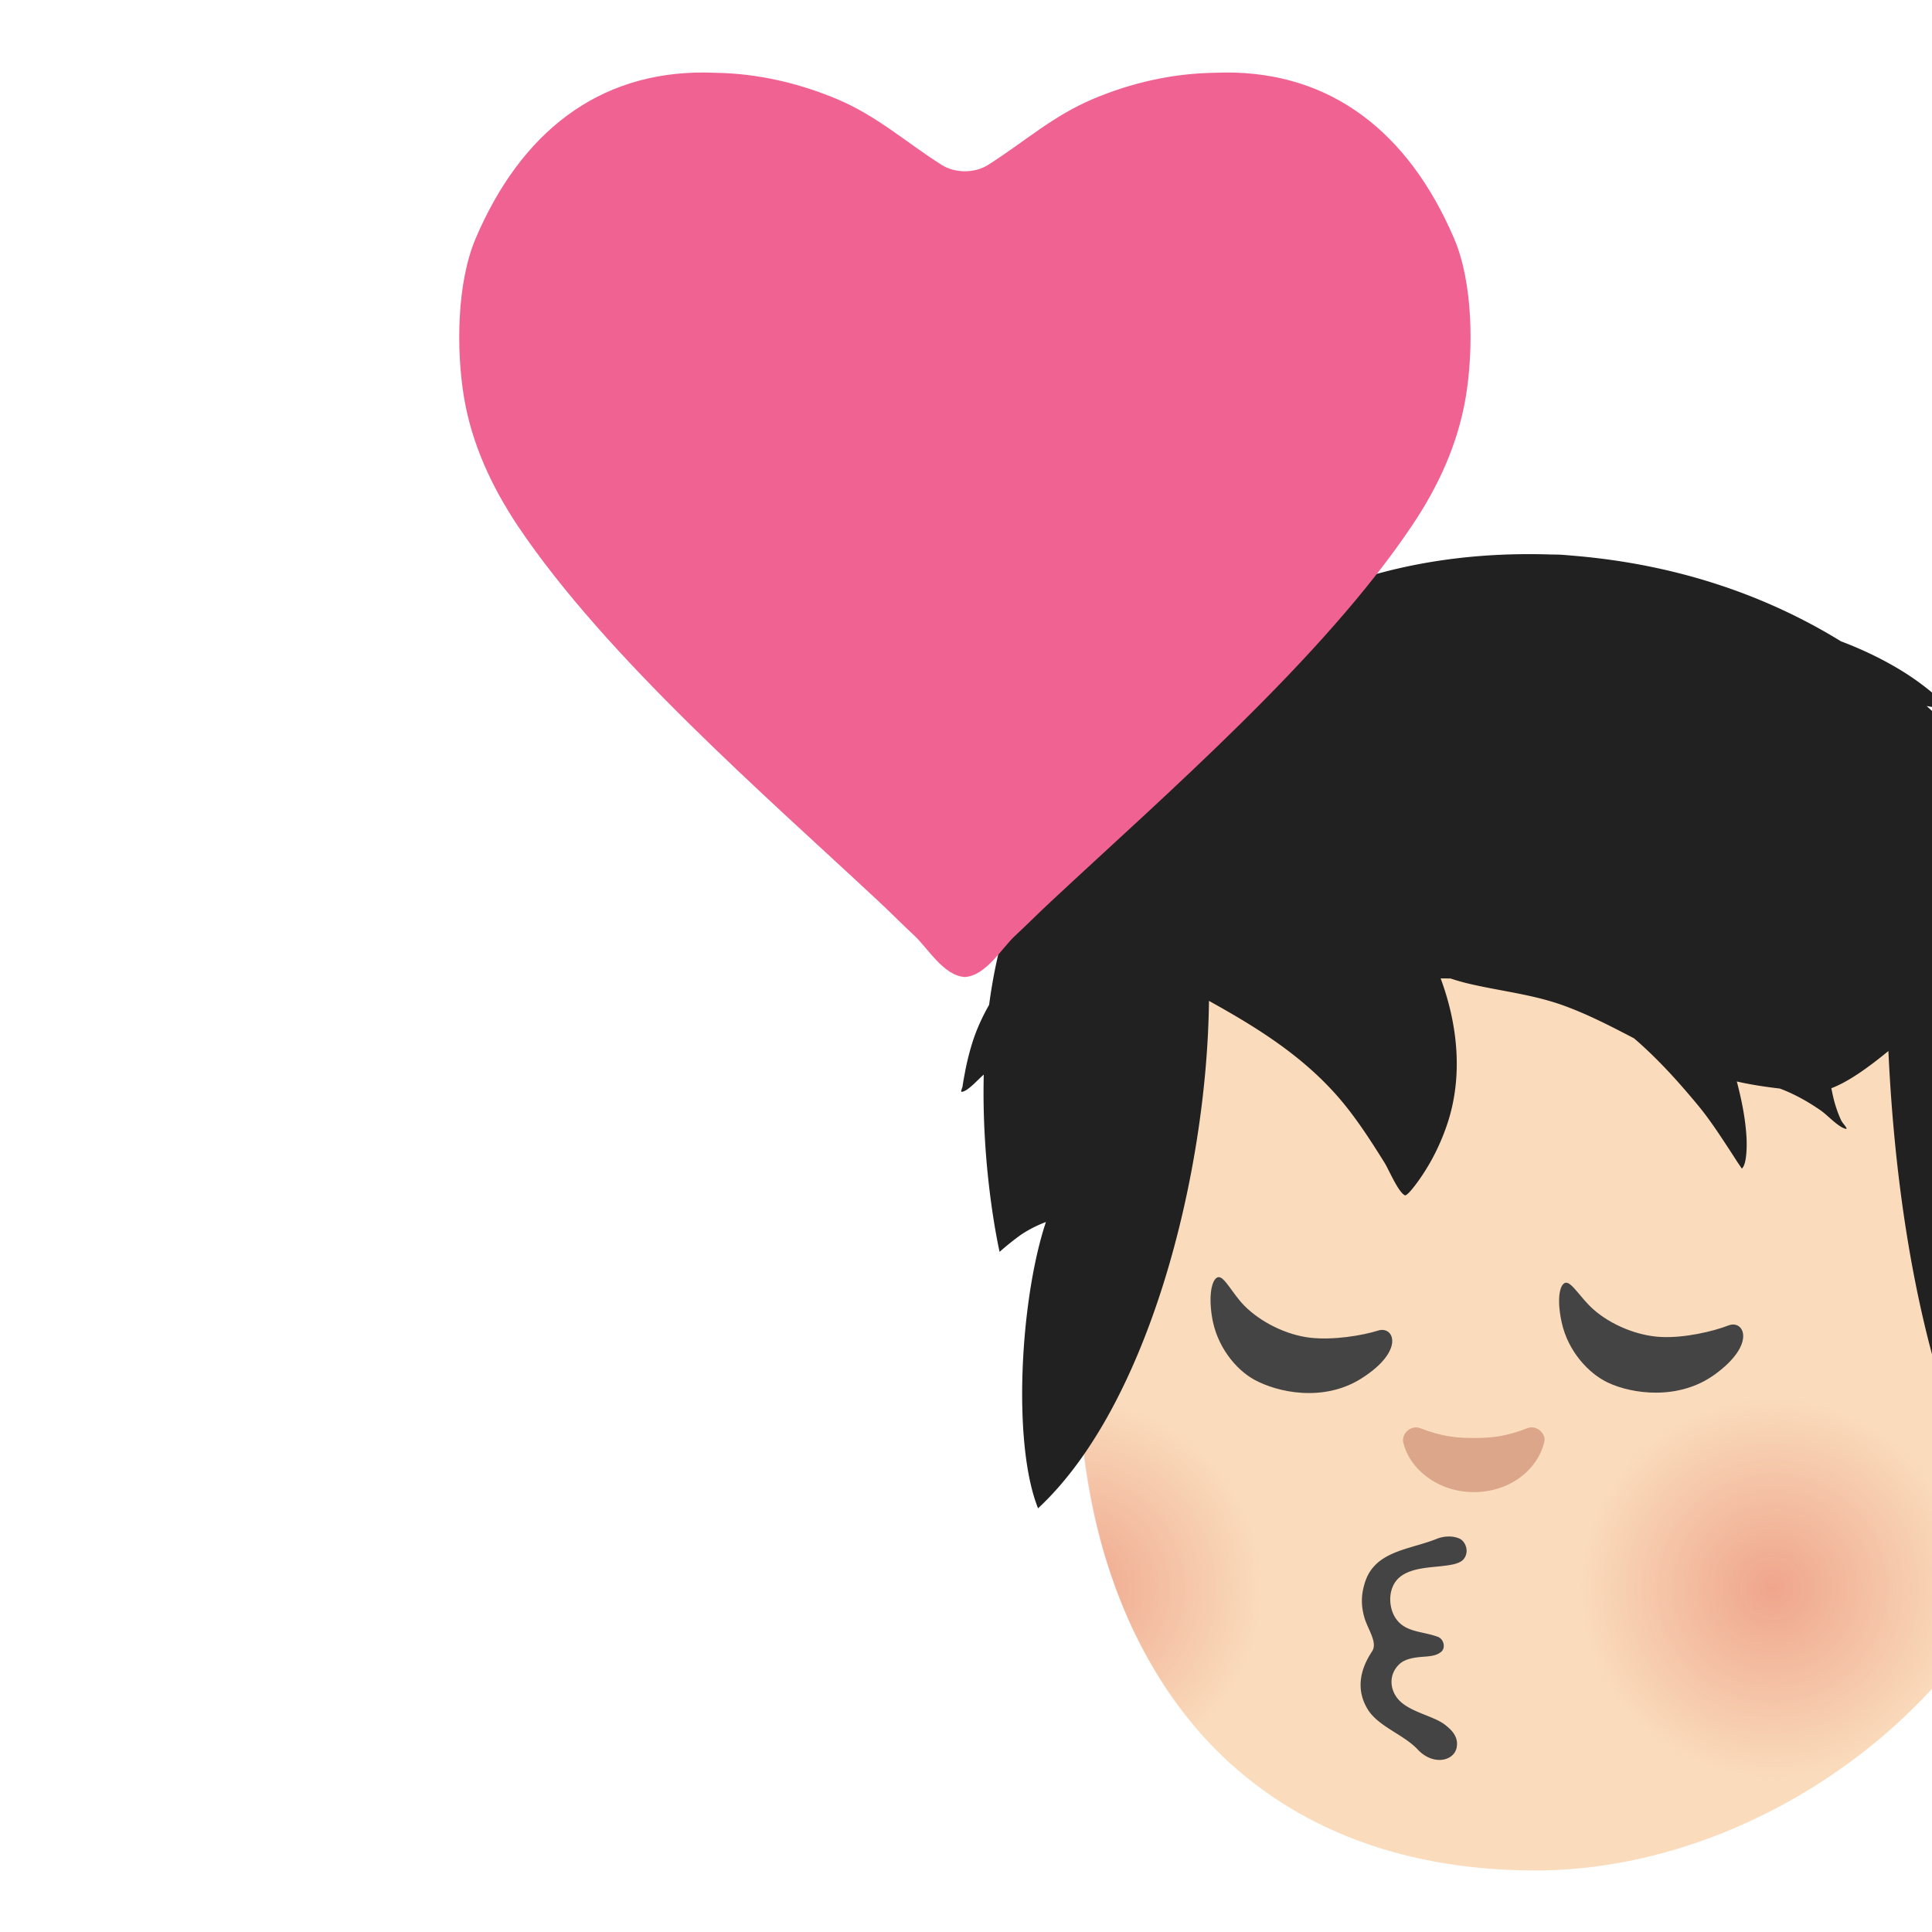 <svg xmlns="http://www.w3.org/2000/svg" xml:space="preserve" width="534" height="534" style="fill-rule:evenodd;clip-rule:evenodd;stroke-linejoin:round;stroke-miterlimit:2">
    <path d="M423.75 517c-76.375-.333-121.833-51.041-125.625-132.416v-93.125c0-73.709 59.75-133.459 133.459-133.459h4.875c73.708 0 133.458 59.75 133.458 133.459v88.25C569.875 456.084 495 517.334 423.75 517Z" style="fill:#fadcbc;fill-rule:nonzero"/>
    <clipPath id="a">
        <path d="M426.834 517c-80.75 1.625-125.959-55.083-128.709-132.416v-93.125c0-73.709 59.75-133.459 133.459-133.459h4.875c73.708 0 133.458 59.75 133.458 133.459v88.25C569.875 451.959 500.25 515.5 426.834 517Z"/>
    </clipPath>
    <g clip-path="url(#a)">
        <path d="M314.075 489.151c-28.083 10.125-59.083-4.125-69.291-31.875-10.209-27.708 4.208-58.417 32.291-68.542 28-10.083 59.084 4.209 69.334 31.917 10.208 27.75-4.292 58.417-32.334 68.5Z" opacity=".6" style="fill:url(#b);fill-rule:nonzero"/>
    </g>
    <clipPath id="c">
        <path d="M426.834 517c-80.75 1.625-125.959-55.083-128.709-132.416v-93.125c0-73.709 59.75-133.459 133.459-133.459h4.875c73.708 0 133.458 59.75 133.458 133.459v88.25C569.875 451.959 500.25 515.5 426.834 517Z"/>
    </clipPath>
    <g clip-path="url(#c)">
        <path d="M508.392 489.151c-28.083 10.125-59.083-4.125-69.292-31.875-10.208-27.708 4.209-58.417 32.292-68.542 28-10.083 59.083 4.209 69.333 31.917 10.209 27.75-4.291 58.417-32.333 68.5Z" opacity=".6" style="fill:url(#d);fill-rule:nonzero"/>
    </g>
    <path d="M334.688 180.996c21.723-16.104 51.883-29.066 93.831-27.74 0 0 1.997.02 2.918.068.831.043 2.906.233 2.906.233 30.276 2.443 54.919 11.657 74.484 23.695 6.572 2.478 12.857 5.583 18.276 9.083 3.294 2.126 6.273 4.452 9.219 7.059.605.538 2.859 1.945 3.041 2.728.213.876-1.747-.224-2.625-.344-1.259-.174-2.536-.331-3.794-.563l-.414-.071a153.603 153.603 0 0 1 12.946 13.366 77.749 77.749 0 0 1 6.426 4.842c2.615 2.199 4.737 4.846 6.766 7.589.7.951 1.425 1.879 2.025 2.9.382.644 1.833 1.884 1.114 1.93-1.341.088-2.933-.718-4.37-1.267 3.834 5.939 6.78 11.533 8.89 16.401 7.426 17.148 11.592 33.604 13.703 48.563 4.579 6.735 8.254 14.005 8.773 20.987.084 1.078-1.6-1.447-2.438-2.114-1.557-1.246-3.207-2.346-4.815-3.519a184.718 184.718 0 0 1-.502 27.852c2.912 3.894 7.25 9.011 7.644 13.965.029.451-.796-.416-1.181-.635-1.085-.614-2.072-1.189-3.054-1.981a50.105 50.105 0 0 1-4.274-3.865c-1.853 13.431-4.591 21.376-4.591 21.376s-1.692-1.952-4.943-4.757c-3.499-2.985-7.365-4.8-7.365-4.8 4.562 24.313 7.948 62.999-2.168 79.13-15.352-14.265-35.488-61.423-39.168-140.606-5.474 4.492-11.024 8.497-15.771 10.281.302 1.463.597 2.926 1.008 4.303.47 1.58 1.031 3.14 1.733 4.624.378.785 2.077 2.47 1.242 2.294-2.028-.421-5.036-3.772-6.813-5.004-3.586-2.498-7.369-4.616-11.39-6.122-4.001-.466-7.989-1.063-11.905-1.957 1.337 5.111 2.393 10.307 2.682 15.563.103 1.869.143 7.287-1.294 8.519 0 0-1.286-1.897-1.388-2.06a347.51 347.51 0 0 0-2.66-4.107c-2.561-3.893-5.114-7.761-8.091-11.351-5.527-6.676-11.259-13.004-17.659-18.494-6.232-3.251-12.474-6.487-19.095-8.926-8.802-3.252-17.923-4.107-26.943-6.264a58.708 58.708 0 0 1-4.677-1.349c-.913-.014-1.827-.019-2.732-.016 4.822 13.028 6.17 27.258 1.817 40.26-1.937 5.773-4.704 11.228-8.264 16.094-.262.36-2.814 3.889-3.458 3.581-1.844-.894-4.485-7.204-5.61-9.001-4.212-6.749-8.696-13.704-14.081-19.582-9.908-10.838-22.005-18.245-34.443-25.146-.538 47.9-16.661 111.814-47.238 140.254-7.192-17.943-4.915-57.875 2.168-79.13 0 0-4.035 1.405-7.598 4.024-3.314 2.465-5.198 4.231-5.198 4.231s-5.047-21.808-4.383-49.003c-1.536 1.268-4.335 4.575-6.045 4.761-.499.058.118-1.025.189-1.537.173-1.231.402-2.459.631-3.678a72.555 72.555 0 0 1 2.082-8.403c1.162-3.7 2.765-7.136 4.625-10.426 2.271-17.078 7.42-34.739 17.688-49.557-1.999-.261-3.94-.57-5.775-.89-2.354-.421-4.702-1.05-6.911-2.005-.291-.123-1.82-.56-1.909-.881 0 0 4.317-1.881 4.979-2.204 5.464-2.637 10.865-5.66 16.182-8.604a120.85 120.85 0 0 0 8.405-5.163c4.985-5.99 10.878-12.382 17.843-18.626a22.144 22.144 0 0 1-4.74-5.903c-1.493-2.69-2.876-5.773-3.15-8.874-.094-1.053.688-3.691 2.422-3.26 4.594 1.145 6.492 8.065 11.47 9.479 1.263.357 3.064.118 4.795-.25Z" style="fill:#212121;fill-rule:nonzero"/>
    <path d="M336.792 353c-1.542.125-2.875 3.959-1.833 10.792 1.25 8.292 6.625 14.75 11.708 17.542 6.333 3.5 19.083 6.333 29.625-.334 12.125-7.666 9-14.583 4.667-13.25-4.375 1.375-12.292 2.709-18.75 2-6.667-.75-13.792-4.333-18.25-8.833-3.292-3.333-5.5-8.083-7.167-7.917Zm95.958 1.542c-1.541.25-2.583 4.125-1.125 10.875 1.75 8.167 7.584 14.292 12.834 16.75 6.541 3.083 19.458 5.042 29.541-2.292 11.584-8.416 8-15.166 3.792-13.541-4.292 1.666-12.125 3.5-18.583 3.208-6.709-.292-14.042-3.417-18.792-7.625-3.5-3.083-6-7.625-7.667-7.375Z" style="fill:#444;fill-rule:nonzero"/>
    <path d="M392.584 394.75c5.958 2.334 10 2.709 14.791 2.709 4.75 0 8.834-.375 14.75-2.709 2.542-1 5.292 1.459 4.709 3.792-1.792 7.625-9.459 13.875-19.5 13.875-10 0-17.917-6.542-19.5-13.875-.459-2.333 2.208-4.792 4.75-3.792Z" style="fill:#dba689"/>
    <path d="M143.125 145.375c24.5 36.458 68.125 74.25 99.584 103.625 3.375 3.125 6.666 6.5 10.083 9.667 3.625 3.375 8.042 11.042 13.875 11.375 5.875-.333 10.25-8.042 13.875-11.375 3.417-3.167 6.75-6.542 10.125-9.667 31.458-29.333 75.083-67.167 99.542-103.625 7.333-10.875 12.708-22.583 14.916-35.542 2.167-13 2.084-31.625-3.25-44-12.541-29.25-33.916-45.958-63.208-45.791-1.083.041-2.167.041-3.25.083-11.5.208-22.625 2.75-33.167 7.167-11.291 4.75-19.041 11.875-29.083 18.25-3.792 2.416-9.208 2.375-12.958 0-10.042-6.375-17.75-13.5-29.084-18.25-10.541-4.375-21.708-6.959-33.167-7.167-1.083-.042-2.208-.042-3.25-.083C165.333 19.875 144 36.583 131.5 65.833c-5.292 12.375-5.417 31-3.25 44 2.167 12.917 7.625 24.625 14.875 35.542Z" style="fill:#f06292;fill-rule:nonzero"/>
    <path d="M404.5 431c-1.083 1.25-3.541 1.584-6.041 1.875-4.125.459-10 .584-12.709 4.25-2.166 3-1.791 7.417-.041 10.084 2.666 4.041 7.333 3.583 11.708 5.208 1.125.417 1.75 1.667 1.625 2.792a2.112 2.112 0 0 1-.542 1.208c-1.458 1.375-3.666 1.375-5.541 1.542-1.917.166-4.584.5-6.167 2-2.875 2.708-2.75 6.666-.542 9.458 2.959 3.75 9.875 4.75 13.125 7.292 1.709 1.333 3.917 3.291 3.209 6.458-.834 3.625-6.542 4.917-10.792.333-3.958-4.208-11.083-6.333-13.958-11.375-3-5.25-1.959-10.625 1.416-15.708 1.584-2.458-1.166-6-2.125-9.292-.875-3.041-.958-5.875-.083-8.958 2.458-9.583 12.375-9.708 20.167-12.875 1.791-.708 4.375-.917 6.333.042 1.583.833 2.667 3.666.958 5.666Z" style="fill:#444;fill-rule:nonzero"/>
    <defs>
        <radialGradient id="b" cx="0" cy="0" r="1" gradientTransform="matrix(54.087 0 0 53.455 295.591 438.955)" gradientUnits="userSpaceOnUse">
            <stop offset="0" style="stop-color:#db4437;stop-opacity:.6"/>
            <stop offset="1" style="stop-color:#db4437;stop-opacity:0"/>
        </radialGradient>
        <radialGradient id="d" cx="0" cy="0" r="1" gradientTransform="matrix(54.087 0 0 53.455 489.908 438.955)" gradientUnits="userSpaceOnUse">
            <stop offset="0" style="stop-color:#db4437;stop-opacity:.6"/>
            <stop offset="1" style="stop-color:#db4437;stop-opacity:0"/>
        </radialGradient>
    </defs>
</svg>
